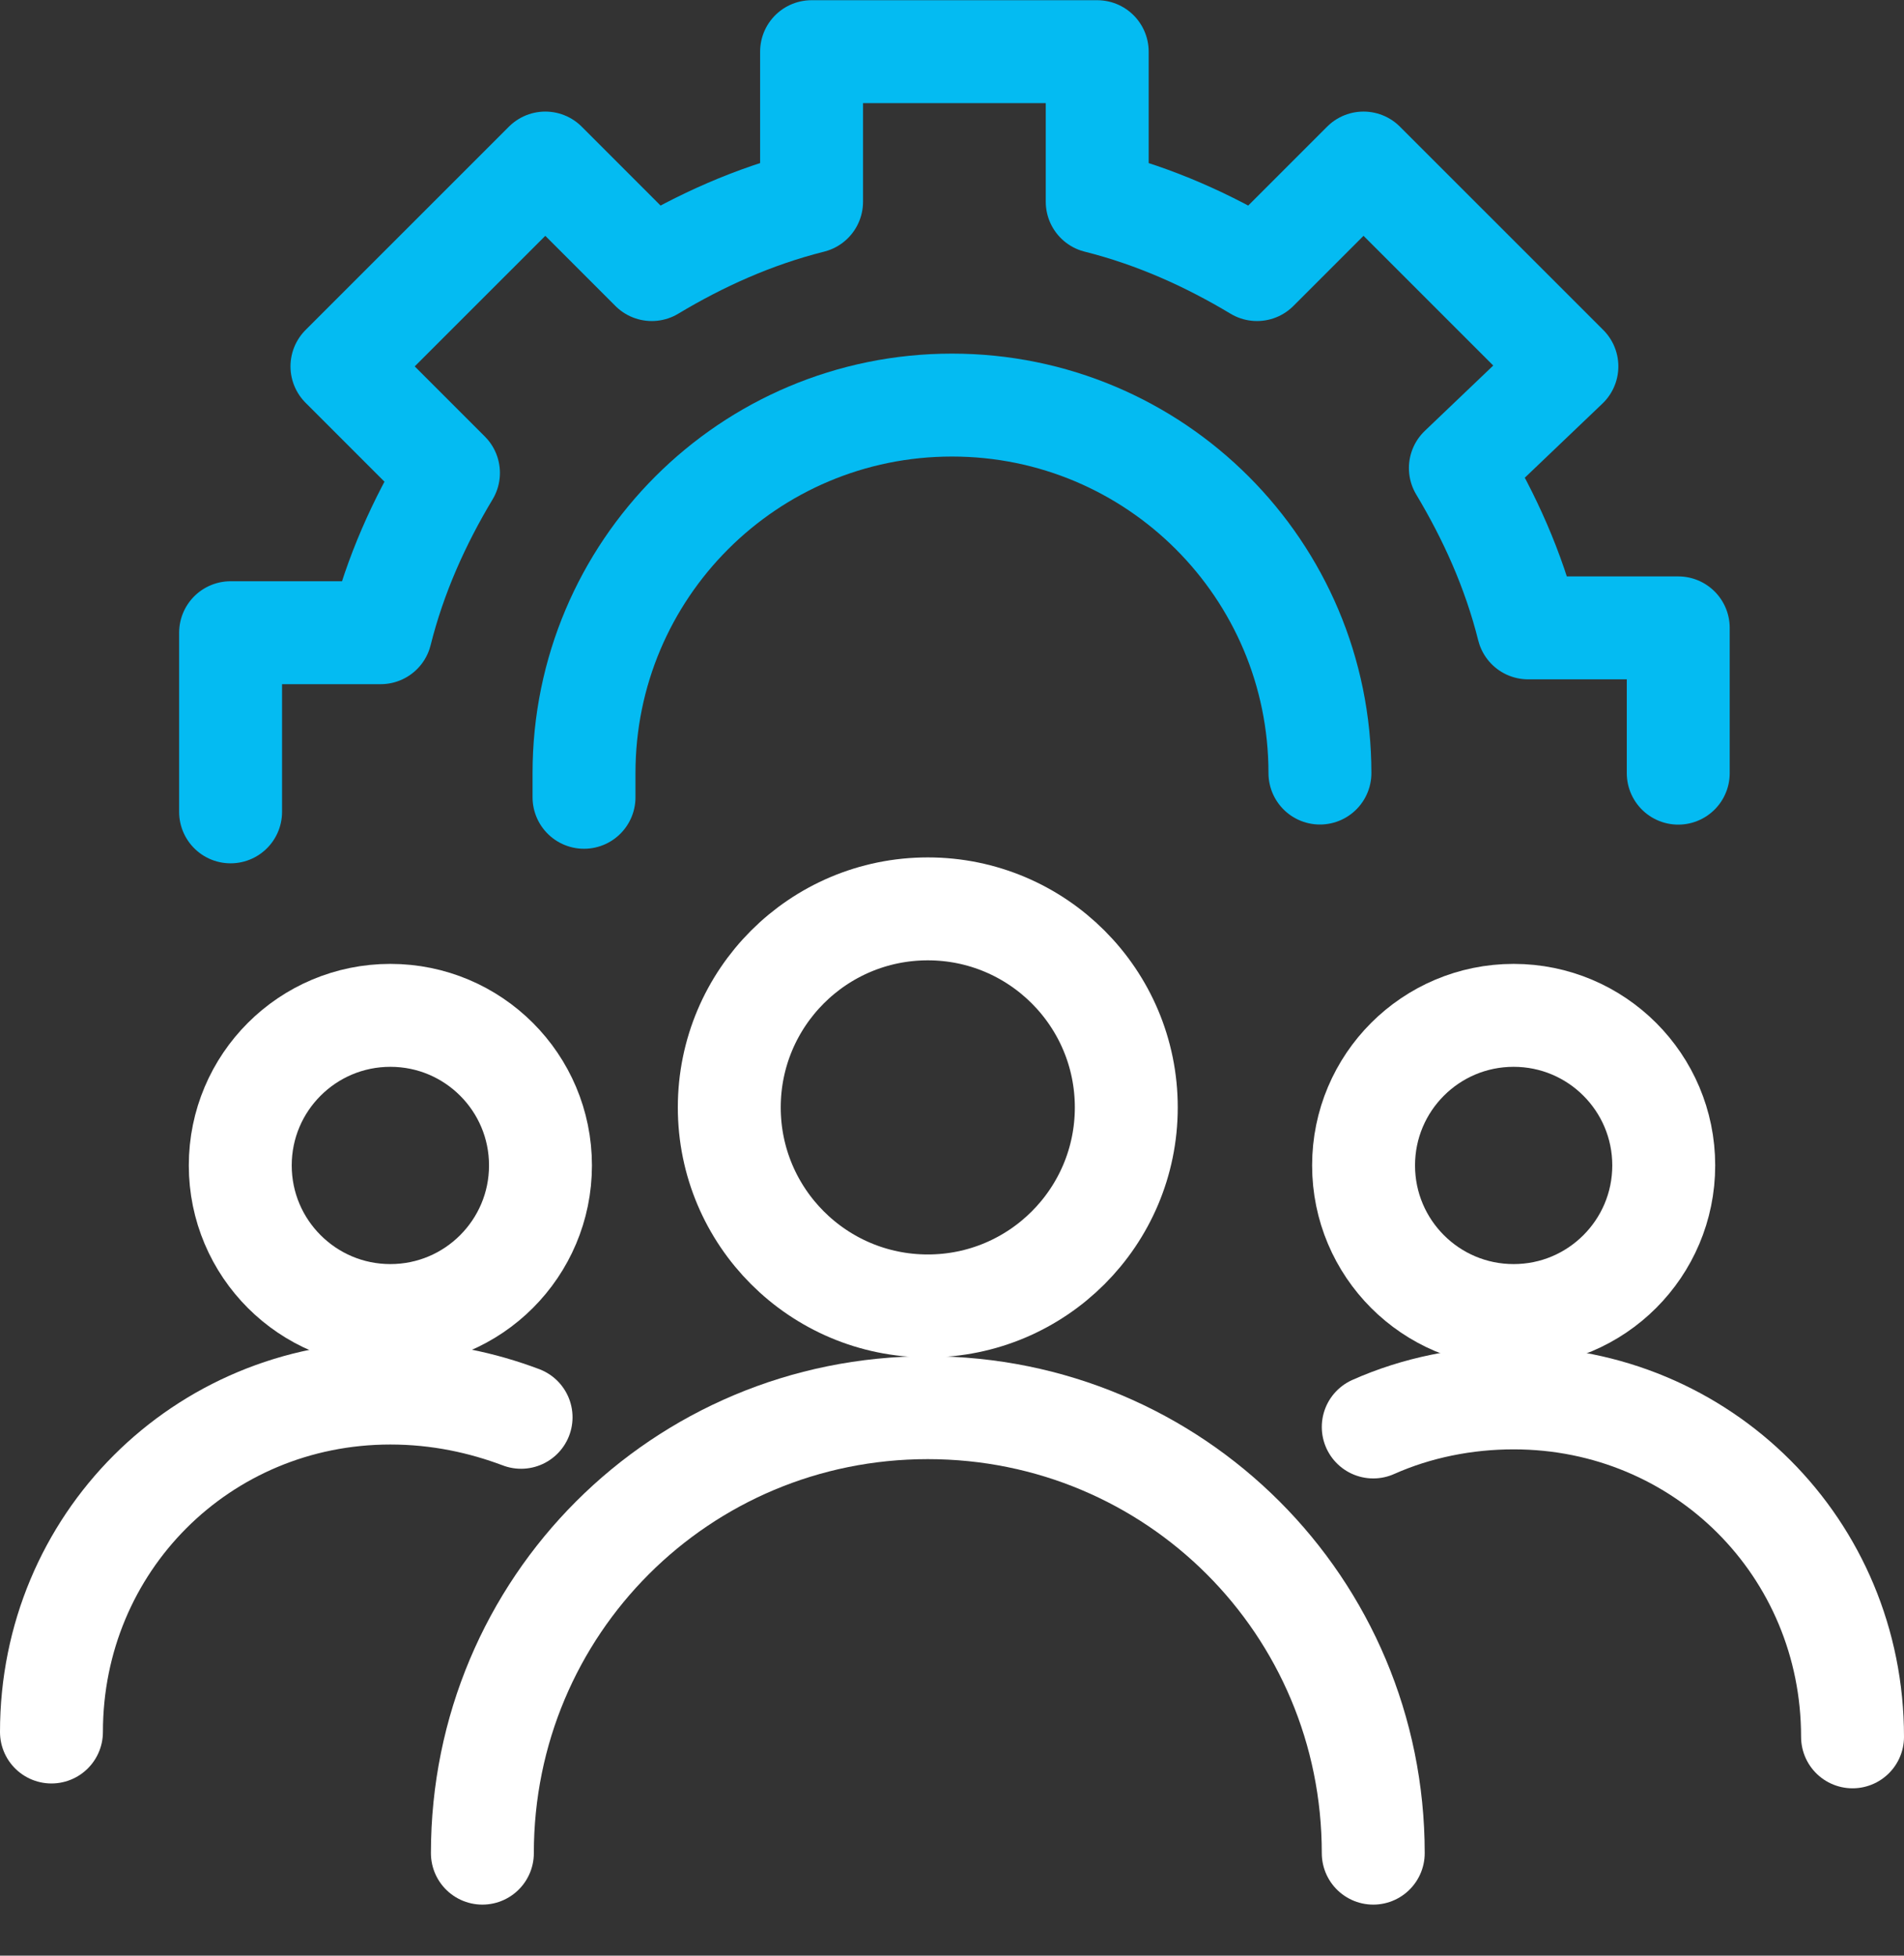 <svg width="37" height="38" viewBox="0 0 37 38" fill="none" xmlns="http://www.w3.org/2000/svg">
<rect x="0" y="0" width="37" height="38" fill="#333333" stroke="none"/>
<path d="M18.03 25.375C20.16 25.375 21.887 23.648 21.887 21.518C21.887 19.387 20.16 17.66 18.03 17.66C15.899 17.66 14.172 19.387 14.172 21.518C14.172 23.648 15.899 25.375 18.03 25.375Z" stroke="white" stroke-width="2" stroke-miterlimit="10" stroke-linecap="round" stroke-linejoin="round"/>
<path d="M9.374 36.008C9.374 31.209 13.231 27.352 18.03 27.352C22.828 27.352 26.686 31.209 26.686 36.008" stroke="white" stroke-width="2" stroke-miterlimit="10" stroke-linecap="round" stroke-linejoin="round"/>
<path d="M29.414 25.562C31.025 25.562 32.331 24.256 32.331 22.645C32.331 21.034 31.025 19.729 29.414 19.729C27.803 19.729 26.498 21.034 26.498 22.645C26.498 24.256 27.803 25.562 29.414 25.562Z" stroke="white" stroke-width="2" stroke-miterlimit="10" stroke-linecap="round" stroke-linejoin="round"/>
<path d="M26.686 27.727C27.532 27.35 28.473 27.162 29.414 27.162C33.083 27.162 36 30.079 36 33.748" stroke="white" stroke-width="2" stroke-miterlimit="10" stroke-linecap="round" stroke-linejoin="round"/>
<path d="M7.586 25.562C9.197 25.562 10.503 24.256 10.503 22.645C10.503 21.034 9.197 19.729 7.586 19.729C5.975 19.729 4.669 21.034 4.669 22.645C4.669 24.256 5.975 25.562 7.586 25.562Z" stroke="white" stroke-width="2" stroke-miterlimit="10" stroke-linecap="round" stroke-linejoin="round"/>
<path d="M1 33.654C1 29.985 3.917 27.068 7.586 27.068C8.527 27.068 9.374 27.256 10.126 27.539" stroke="white" stroke-width="2" stroke-miterlimit="10" stroke-linecap="round" stroke-linejoin="round"/>
<path d="M11.349 15.492C11.349 15.304 11.349 15.21 11.349 15.021C11.349 11.07 14.548 7.871 18.5 7.871C22.451 7.871 25.65 11.07 25.65 15.021" stroke="#04BBF2" stroke-width="2" stroke-miterlimit="10" stroke-linecap="round" stroke-linejoin="round"/>
<path d="M32.613 15.023V12.2H29.696C29.414 11.071 28.943 10.036 28.379 9.095L30.449 7.119L26.497 3.168L24.427 5.238C23.486 4.673 22.451 4.203 21.322 3.92V1.004H15.771V3.92C14.642 4.203 13.607 4.673 12.666 5.238L10.597 3.168L6.645 7.119L8.715 9.189C8.15 10.13 7.68 11.165 7.398 12.294H4.481V15.775" stroke="#04BBF2" stroke-width="2" stroke-miterlimit="10" stroke-linecap="round" stroke-linejoin="round"/>
</svg>
